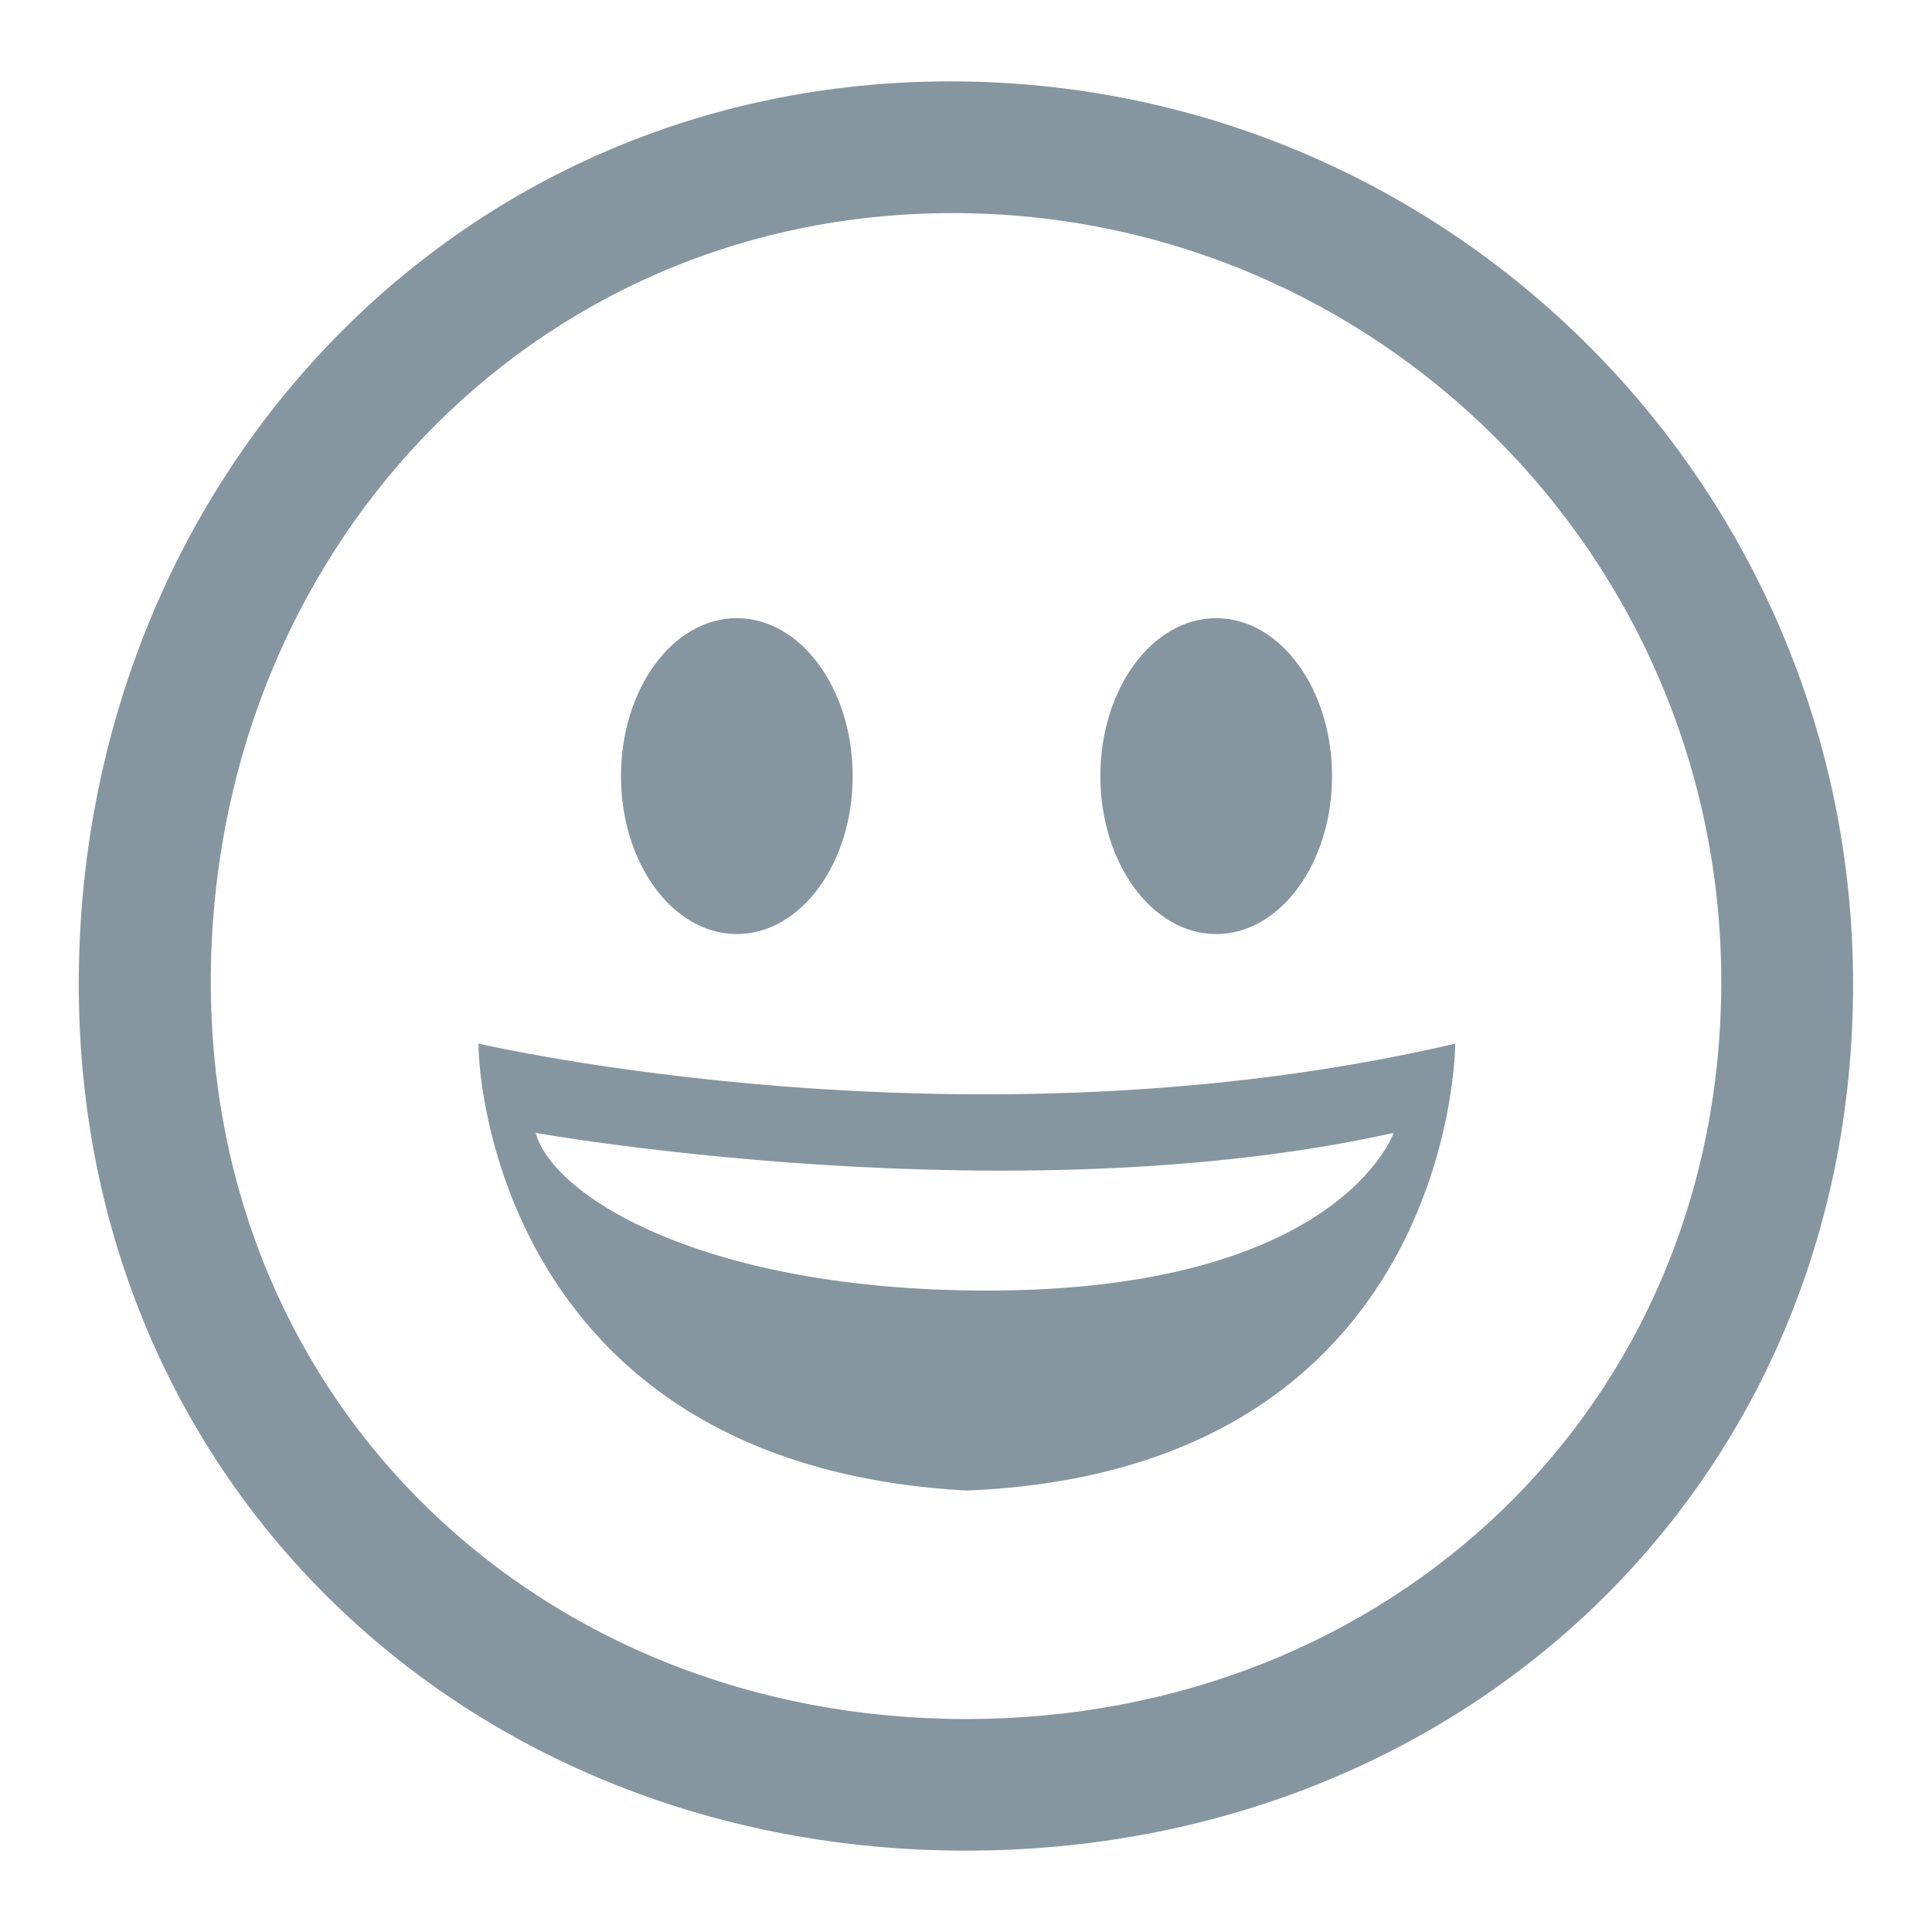 <svg width="26" height="26" viewBox="0 0 26 26" fill="none" xmlns="http://www.w3.org/2000/svg">
<path d="M9.916 12.57C10.777 12.57 11.475 11.618 11.475 10.444C11.475 9.271 10.777 8.319 9.916 8.319C9.055 8.319 8.357 9.271 8.357 10.444C8.357 11.618 9.055 12.57 9.916 12.57ZM6.445 14.045C6.417 13.713 6.303 19.698 13.013 20.059C19.584 19.788 19.584 14.045 19.584 14.045C13 15.579 6.445 14.045 6.445 14.045ZM18.755 15.246C18.755 15.246 18.03 17.368 13.283 17.368C9.486 17.368 7.446 16.107 7.209 15.246C7.209 15.246 13.613 16.389 18.755 15.246ZM12.788 1.095C6.076 1.095 1.06 6.536 1.06 13.247C1.06 19.958 6.288 24.905 12.999 24.905C19.71 24.905 24.938 19.958 24.938 13.247C24.939 6.536 19.499 1.095 12.788 1.095ZM13 23.134C7.288 23.134 2.837 18.924 2.837 13.211C2.837 7.499 7.108 2.868 12.82 2.868C18.533 2.868 23.164 7.499 23.164 13.211C23.163 18.923 18.712 23.134 13 23.134ZM16.367 12.57C17.228 12.57 17.926 11.618 17.926 10.444C17.926 9.271 17.228 8.319 16.367 8.319C15.506 8.319 14.808 9.271 14.808 10.444C14.808 11.618 15.506 12.57 16.367 12.57Z" fill="#8696A0"/>
</svg>
